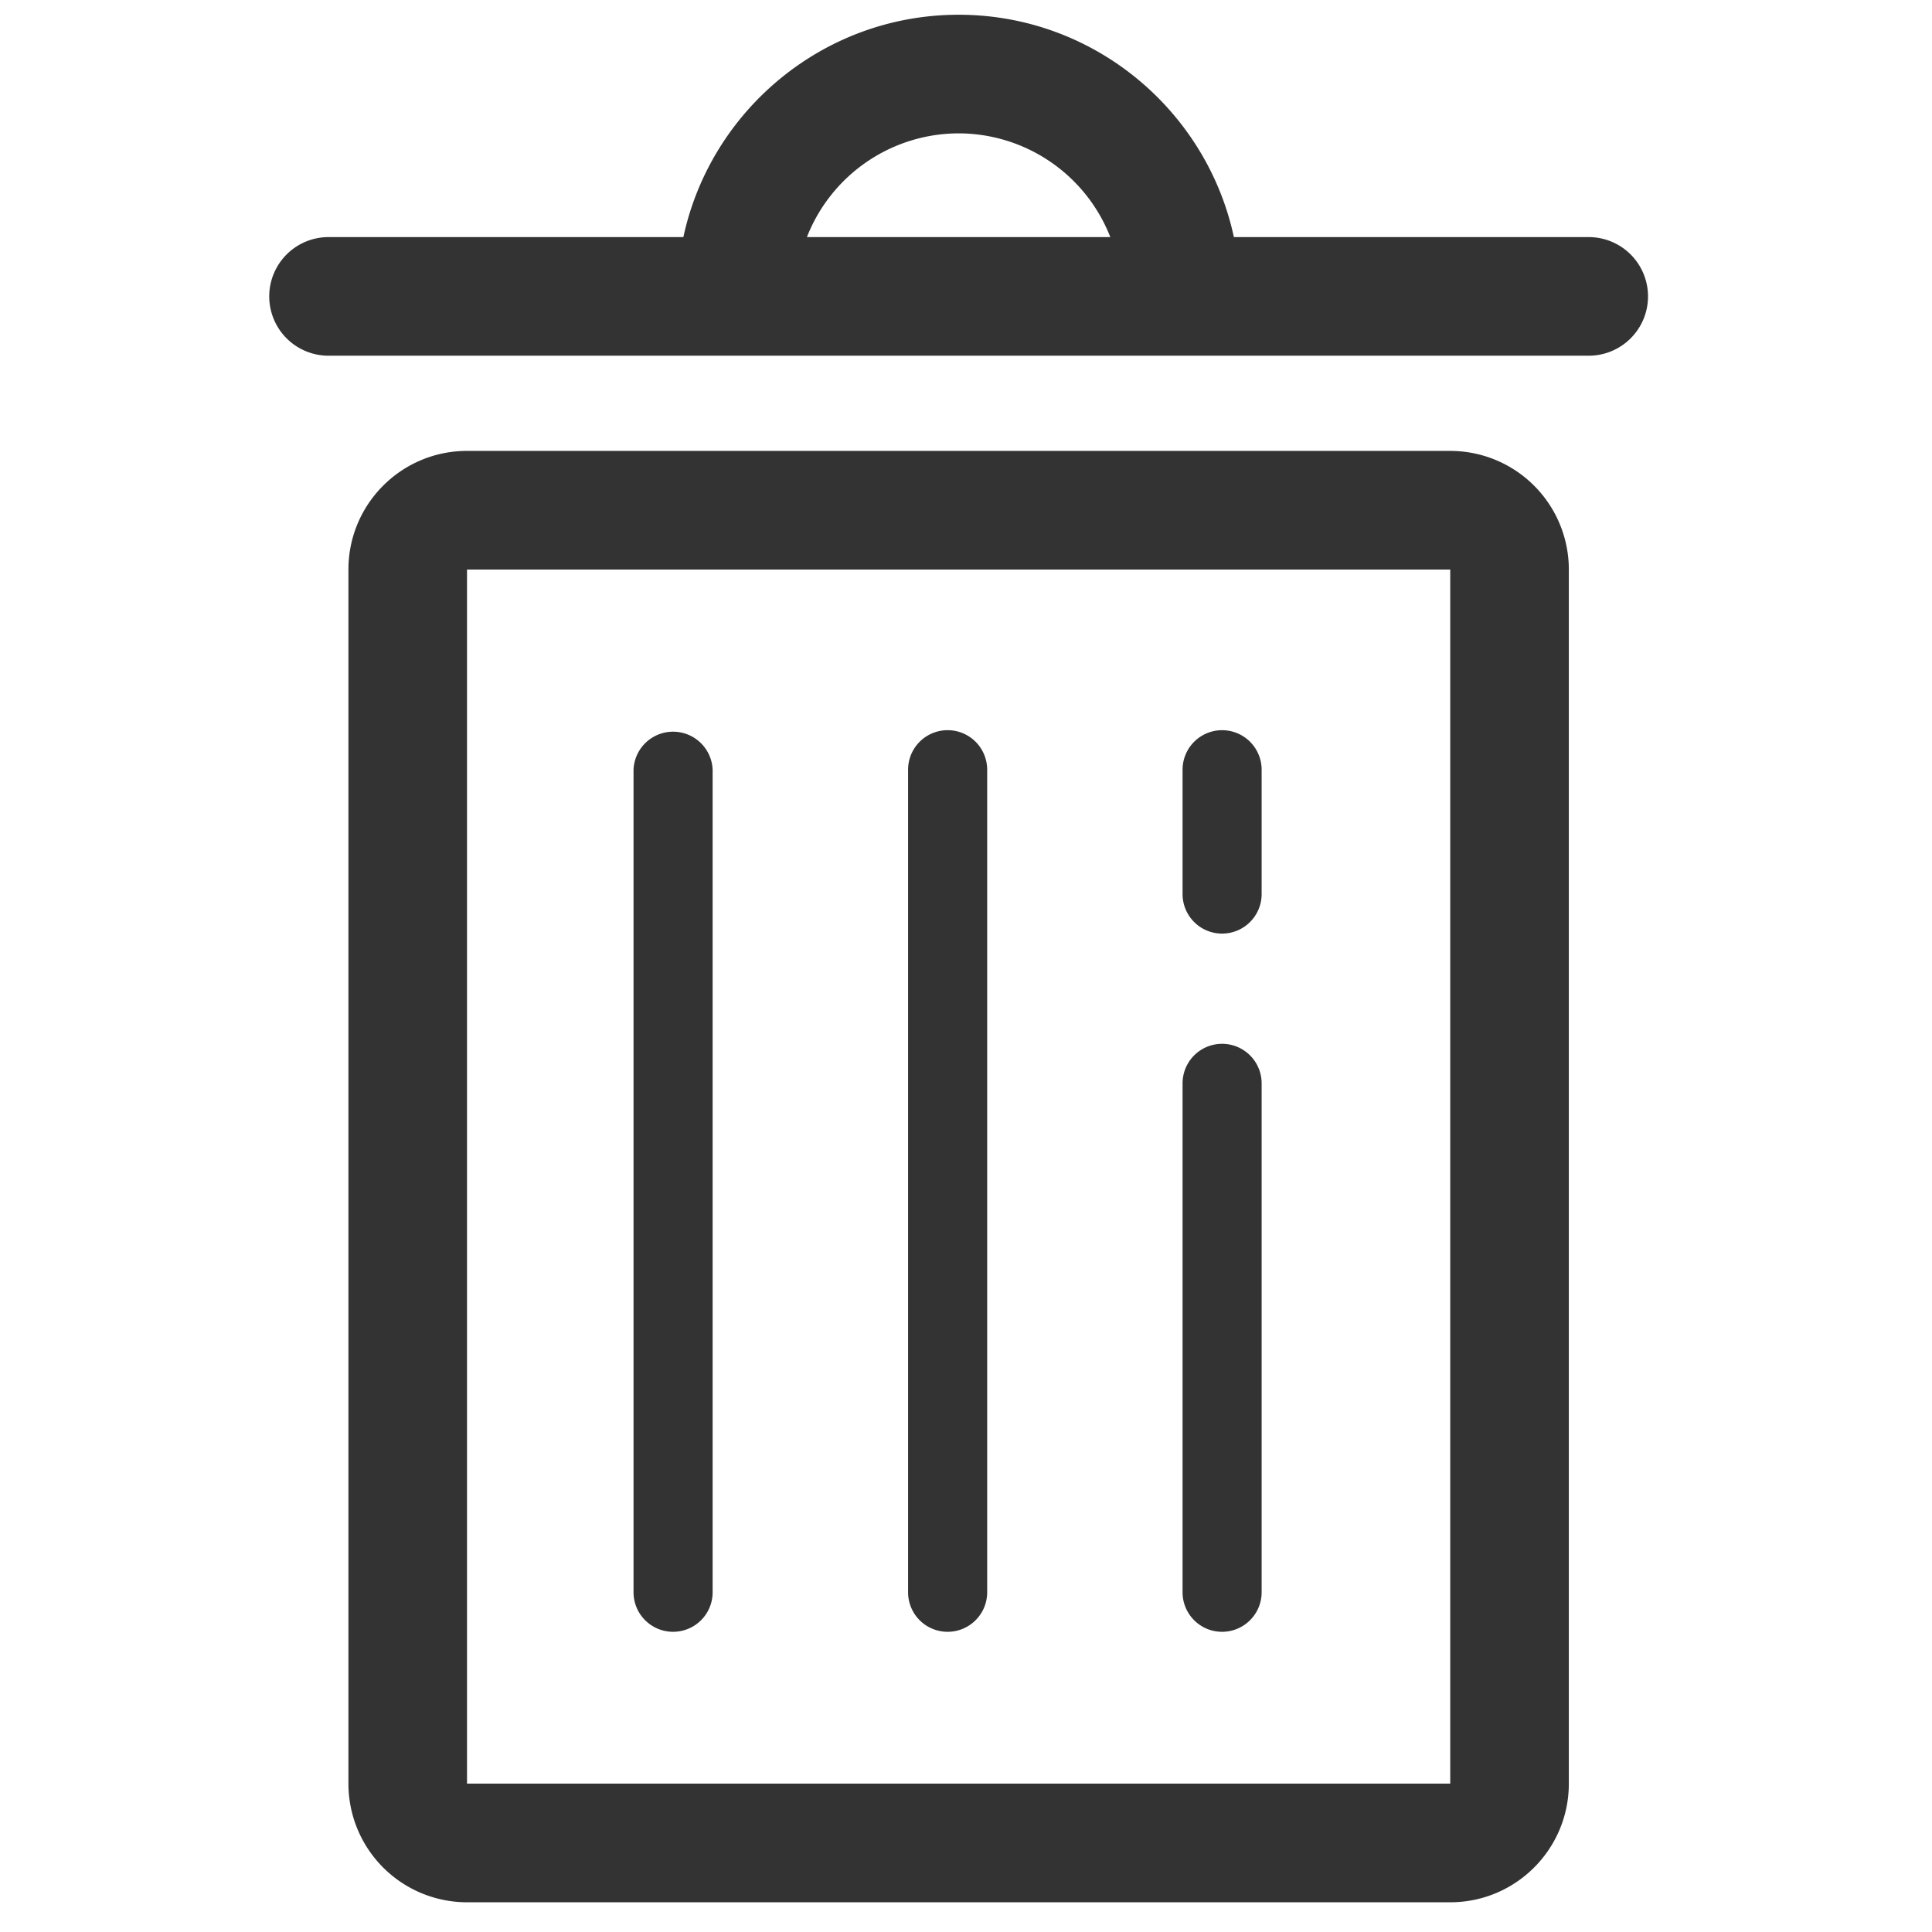 <?xml version="1.0" standalone="no"?><!DOCTYPE svg PUBLIC "-//W3C//DTD SVG 1.1//EN" "http://www.w3.org/Graphics/SVG/1.1/DTD/svg11.dtd"><svg class="icon" width="200px" height="200.00px" viewBox="0 0 1024 1024" version="1.1" xmlns="http://www.w3.org/2000/svg"><path fill="#333333" d="M842.049 188.534H174.137a31.42 31.42 0 1 1 0-62.871h188.065C376.677 58.4 436.578 7.816 508.108 7.816c71.5 0 131.4 50.584 145.875 117.848h188.065a31.42 31.42 0 1 1 0 62.871zM508.108 70.687a86.506 86.506 0 0 0-80.425 54.977h160.804a86.459 86.459 0 0 0-80.378-54.977zM247.528 238.993h521.13a62.871 62.871 0 0 1 62.855 62.871v643.496c0 34.734-28.137 62.886-62.855 62.886H247.528a62.871 62.871 0 0 1-62.855-62.886V301.864c0-34.718 28.137-62.871 62.855-62.871z m0 706.366h521.13V301.864H247.528v643.496z m400.203-80.472c-11.583 0-20.947-9.379-20.947-20.962V574.2a20.947 20.947 0 1 1 41.909 0v269.725c0 11.583-9.395 20.962-20.962 20.962z m0-370.065c-11.583 0-20.947-9.379-20.947-20.978v-65.872a20.947 20.947 0 1 1 41.909 0v65.872c0 11.599-9.395 20.978-20.962 20.978z m-145.453 370.065a20.947 20.947 0 0 1-20.978-20.962V407.972a20.947 20.947 0 0 1 41.924 0v435.953c0 11.583-9.379 20.962-20.947 20.962z m-145.516 0c-11.567 0-20.978-9.379-20.978-20.962V407.972a20.978 20.978 0 0 1 41.924 0v435.953a20.947 20.947 0 0 1-20.947 20.962z" /></svg>